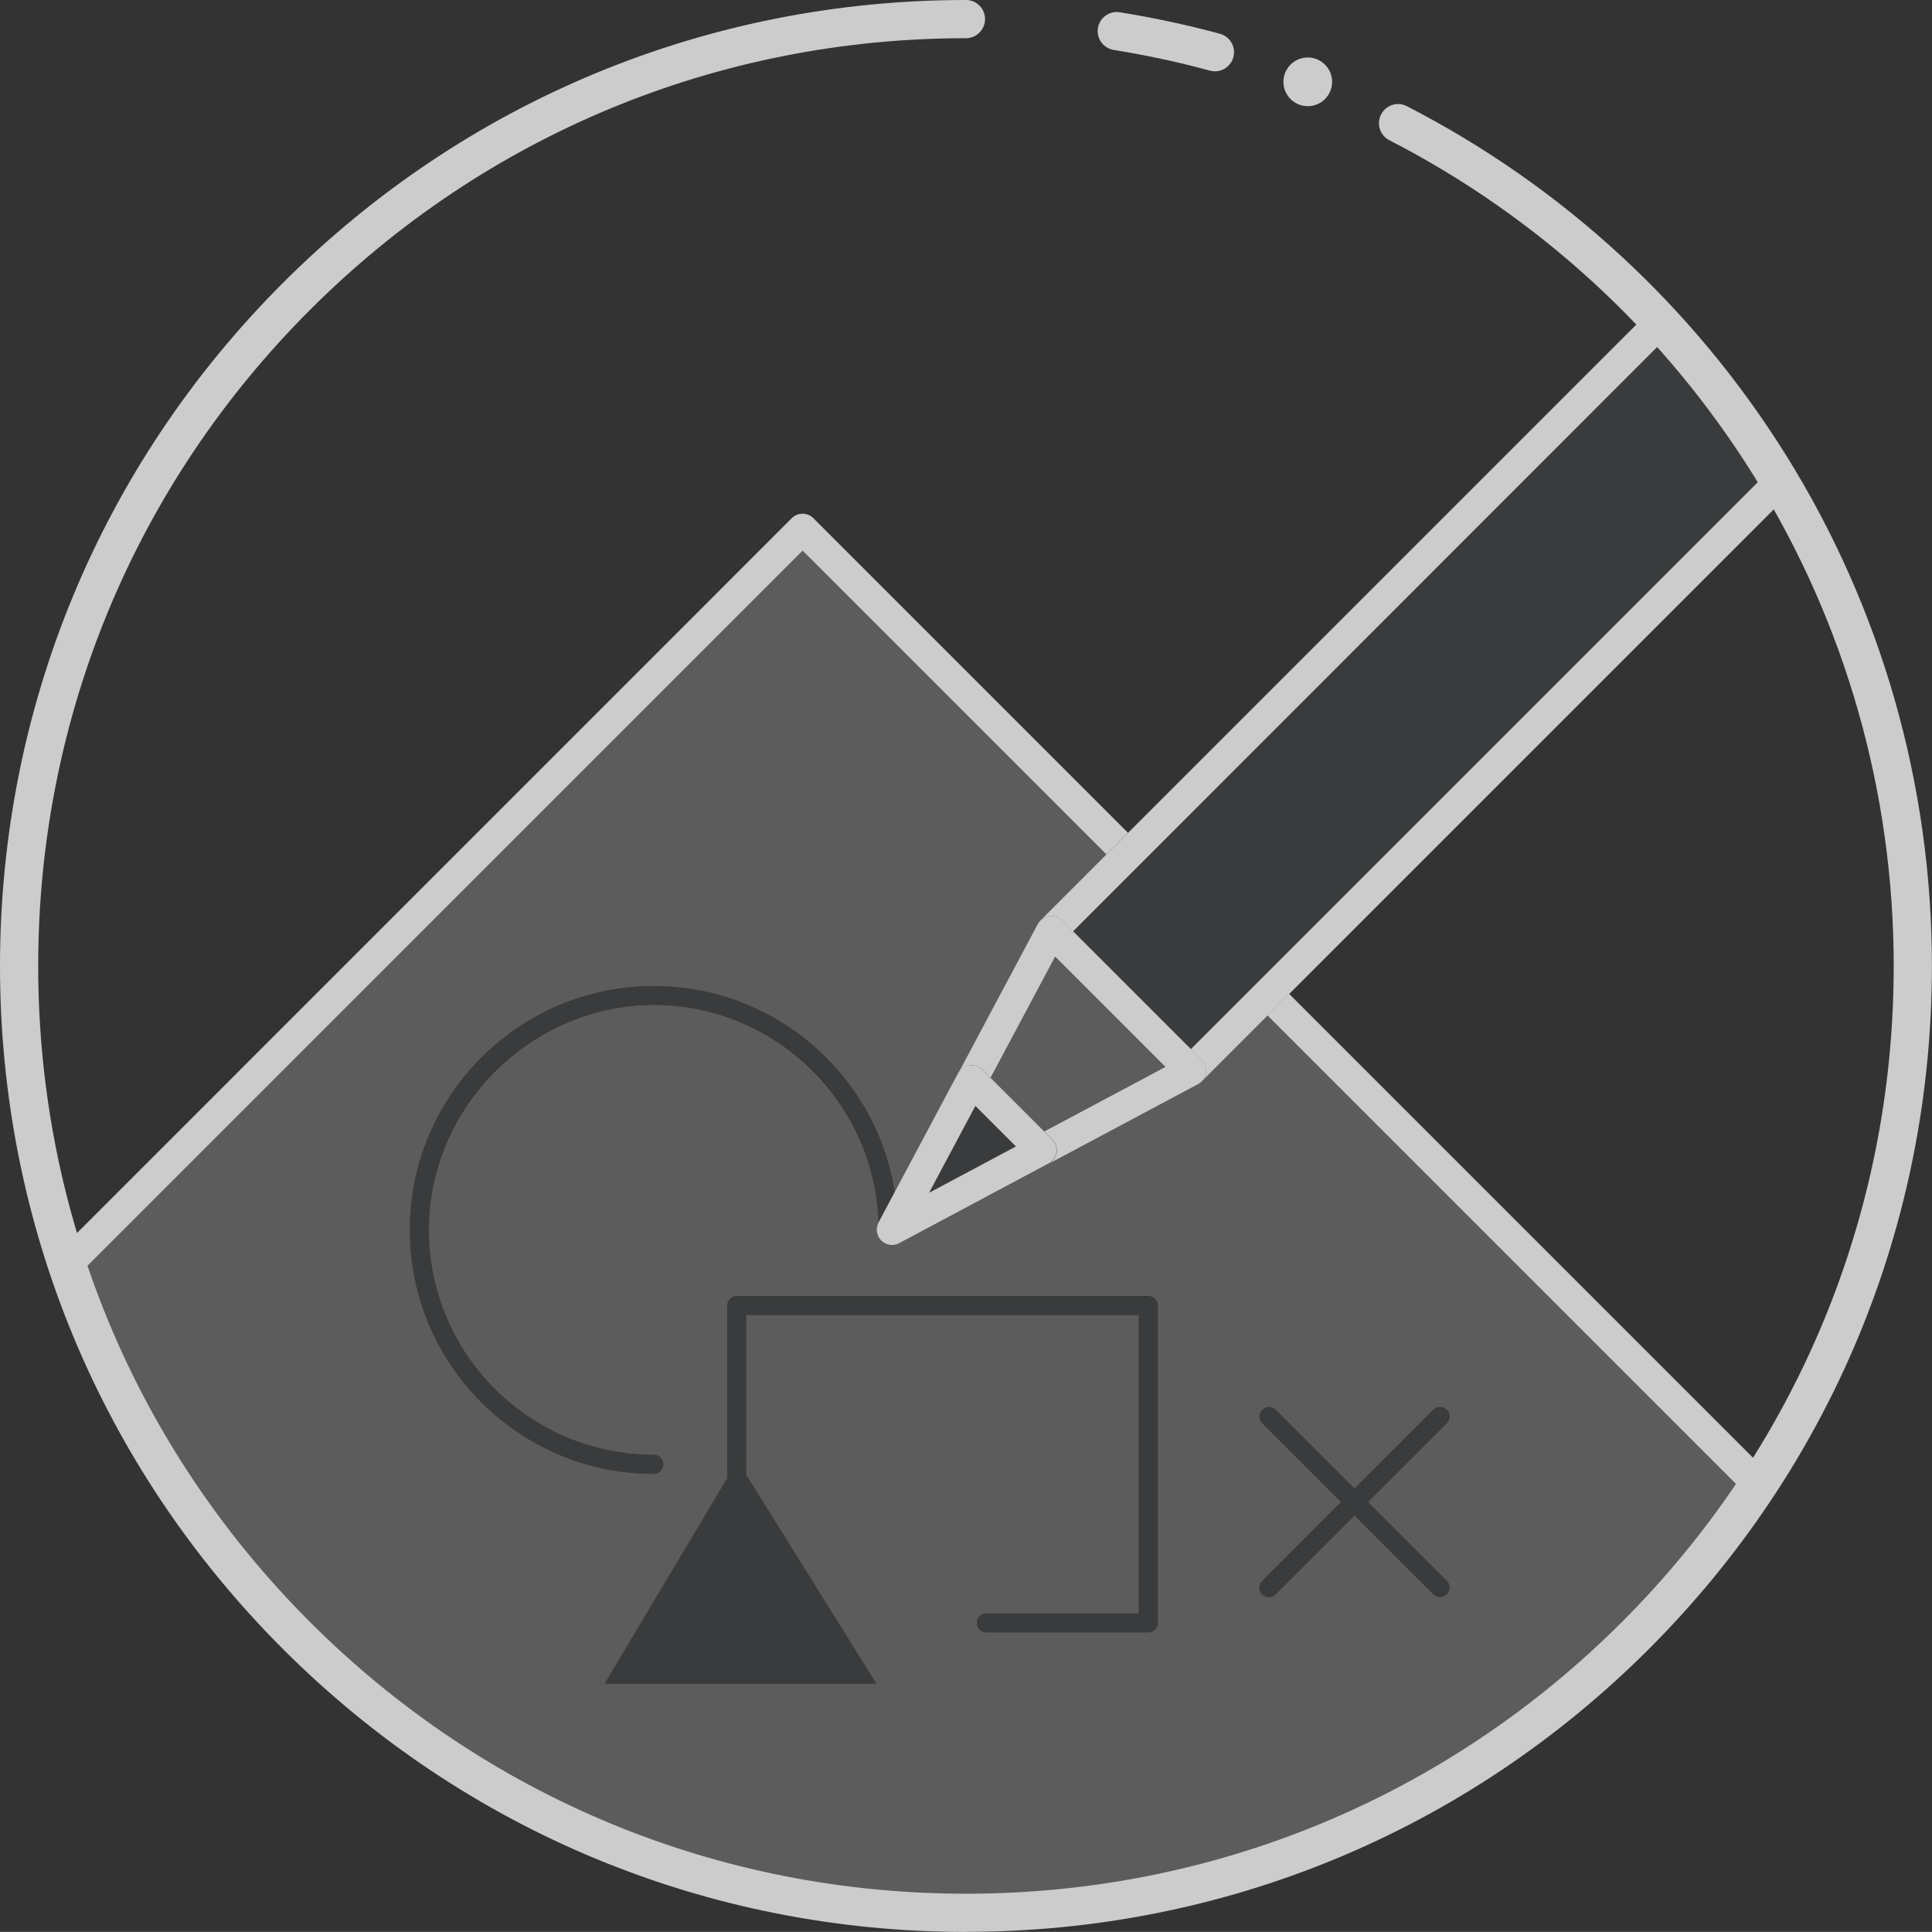 <?xml version="1.0" encoding="UTF-8"?>
<svg id="Layer_2" data-name="Layer 2" xmlns="http://www.w3.org/2000/svg" viewBox="0 0 231.63 231.62">
  <rect x="0" y="0" width="231.63" height="231.62" fill="#333333" stroke="none"/>
  <defs>
    <style>
      .cls-1 {
        fill: #545b61;
      }

      .cls-1, .cls-2 {
        opacity: .2;
      }

      .cls-2 {
        fill: #fff;
      }

      .cls-3 {
        fill: none;
      }

      .cls-4 {
        fill: #ccc;
      }
    </style>
  </defs>
  <g id="Layer_1-2" data-name="Layer 1">
    <g>
      <path class="cls-3" d="M94.94,62.13c.34-.34,.81-.54,1.3-.54s.95,.19,1.3,.54l37.72,37.72,62.55-62.55C177.13,15.72,148.04,2.29,115.81,2.29,53.12,2.29,2.29,53.12,2.29,115.81c0,11.78,1.8,23.15,5.13,33.83L94.94,62.13Z"/>
      <path class="cls-3" d="M211.82,176.41c11.09-17.54,17.52-38.32,17.52-60.6,0-20.55-5.46-39.82-15-56.44l-59.78,59.78,57.26,57.26Z"/>
      <path class="cls-2" d="M144.05,129.65s-.03,.02-.05,.04c-.04,.03-.08,.06-.12,.09-.07,.05-.14,.11-.21,.15-.02,.01-.04,.03-.06,.04l-17.9,9.55-17.9,9.55c-.27,.15-.57,.22-.86,.22-.47,0-.94-.18-1.3-.54-.57-.57-.7-1.43-.33-2.14-.45-14.48-12.35-26.12-26.94-26.12s-26.96,12.09-26.96,26.96,12.09,26.96,26.96,26.96c.63,0,1.15,.51,1.15,1.15s-.51,1.15-1.15,1.15c-16.13,0-29.25-13.12-29.25-29.25s13.12-29.25,29.25-29.25c14.59,0,26.72,10.74,28.9,24.72l7.59-14.24s0,0,0,0l9.55-17.9s.03-.04,.04-.06c.04-.07,.09-.14,.15-.21,.03-.04,.06-.08,.09-.11,.01-.02,.02-.03,.04-.05l7.91-7.91-36.42-36.42L8.72,153.53c15.55,44.15,57.62,75.8,107.1,75.8,39.07,0,73.53-19.74,93.95-49.79l-57.8-57.8-7.91,7.91Zm-5.24,64.92c0,.63-.51,1.15-1.15,1.15h-19.4c-.63,0-1.15-.51-1.15-1.15s.51-1.15,1.15-1.15h18.26v-35.75h-47.05v19.16l15.61,25.04h-32.6l14.7-24.64v-20.7c0-.63,.51-1.15,1.15-1.15h49.34c.63,0,1.15,.51,1.15,1.15v38.04Zm33.03-25.55c.45-.45,1.17-.45,1.62,0,.45,.45,.45,1.17,0,1.62l-9.44,9.44,9.44,9.44c.45,.45,.45,1.17,0,1.62-.22,.22-.52,.34-.81,.34s-.59-.11-.81-.34l-9.44-9.44-9.46,9.46c-.22,.22-.52,.34-.81,.34s-.59-.11-.81-.34c-.45-.45-.45-1.17,0-1.62l9.46-9.46-9.44-9.44c-.45-.45-.45-1.17,0-1.62,.45-.45,1.17-.45,1.62,0l9.44,9.44,9.44-9.44Z"/>
      <path class="cls-1" d="M107.28,142.92c-2.18-13.99-14.31-24.72-28.9-24.72-16.13,0-29.25,13.12-29.25,29.25s13.12,29.25,29.25,29.25c.63,0,1.15-.51,1.15-1.15s-.51-1.15-1.15-1.15c-14.86,0-26.96-12.09-26.96-26.96s12.09-26.96,26.96-26.96,26.49,11.64,26.94,26.12c0,0,0-.01,0-.02l1.95-3.66Z"/>
      <path class="cls-1" d="M137.67,155.39h-49.34c-.63,0-1.15,.51-1.15,1.15v20.7l1.24-2.08,1.05,1.69v-19.16h47.05v35.75h-18.26c-.63,0-1.15,.51-1.15,1.15s.51,1.15,1.15,1.15h19.4c.63,0,1.15-.51,1.15-1.15v-38.04c0-.63-.51-1.15-1.15-1.15Z"/>
      <path class="cls-1" d="M128.63,111.64l14.12,14.12L212.39,56.13c-3.56-5.74-7.61-11.14-12.1-16.14l-71.66,71.66Z"/>
      <polygon class="cls-2" points="139.71 127.9 126.49 114.69 118.75 129.21 125.18 135.65 139.71 127.9"/>
      <polygon class="cls-1" points="116.94 132.59 111.4 143 121.8 137.45 116.94 132.59"/>
      <polygon class="cls-1" points="87.18 177.24 72.48 201.88 105.08 201.88 89.47 176.84 88.42 175.16 87.18 177.24"/>
      <path class="cls-1" d="M173.46,170.64c.45-.45,.45-1.17,0-1.62-.45-.45-1.17-.45-1.62,0l-9.44,9.44,1.62,1.62,9.44-9.44Z"/>
      <path class="cls-1" d="M151.31,189.55c-.45,.45-.45,1.17,0,1.62,.22,.22,.52,.34,.81,.34s.59-.11,.81-.34l9.46-9.46-1.62-1.62-9.46,9.46Z"/>
      <path class="cls-1" d="M151.33,169.02c-.45,.45-.45,1.17,0,1.62l9.44,9.44,1.62,1.62,9.44,9.44c.22,.22,.52,.34,.81,.34s.59-.11,.81-.34c.45-.45,.45-1.17,0-1.62l-9.44-9.44-1.62-1.62-9.44-9.44c-.45-.45-1.17-.45-1.62,0Z"/>
      <path class="cls-4" d="M151.96,121.74l57.8,57.8c.7-1.03,1.38-2.08,2.05-3.13l-57.26-57.26-2.59,2.59Z"/>
      <path class="cls-4" d="M132.65,102.44l2.59-2.59-37.72-37.72c-.34-.34-.81-.54-1.3-.54s-.95,.19-1.3,.54L7.42,149.64c.41,1.31,.84,2.6,1.3,3.89L96.23,66.02l36.42,36.42Z"/>
      <path class="cls-4" d="M143.88,129.79c-.07,.05-.14,.1-.21,.15,.07-.04,.14-.09,.21-.15Z"/>
      <path class="cls-4" d="M124.46,110.72c.04-.08,.09-.15,.15-.21-.05,.07-.1,.14-.15,.21Z"/>
      <path class="cls-4" d="M132.65,102.44l-7.91,7.91s-.03,.03-.04,.05c.28-.3,.65-.5,1.07-.56,.57-.09,1.16,.11,1.57,.52l16.71,16.71c.41,.41,.6,.99,.52,1.57-.06,.41-.27,.79-.56,1.07,.02-.01,.03-.02,.05-.04l7.91-7.91,2.59-2.59,59.78-59.78c-.63-1.09-1.28-2.17-1.94-3.24l-69.64,69.64-14.12-14.12L200.29,39.99c-.82-.91-1.65-1.81-2.49-2.69l-62.55,62.55-2.59,2.59Z"/>
      <path class="cls-4" d="M124.61,110.51c-.05,.07-.1,.14-.15,.21-.01,.02-.03,.04-.04,.06l-9.54,17.9c.27-.51,.77-.86,1.35-.95,.57-.09,1.16,.11,1.57,.52l.96,.96,7.74-14.52,13.22,13.22-14.52,7.74,.96,.96c.41,.41,.6,.99,.52,1.57-.09,.57-.44,1.07-.95,1.35l17.9-9.55s.04-.03,.06-.04c.08-.04,.15-.09,.21-.15,.04-.03,.08-.06,.12-.09,.3-.28,.5-.65,.56-1.07,.09-.57-.11-1.16-.52-1.57l-16.71-16.71c-.41-.41-.99-.6-1.57-.52-.41,.06-.79,.27-1.07,.56-.03,.04-.06,.07-.09,.11Z"/>
      <path class="cls-4" d="M126.66,138.17c.09-.57-.11-1.16-.52-1.57l-.96-.96-6.44-6.44-.96-.96c-.41-.41-.99-.6-1.57-.52-.57,.09-1.07,.44-1.35,.95,0,0,0,0,0,0l-7.59,14.24-1.95,3.66s0,.01,0,.02c-.37,.71-.24,1.57,.33,2.14,.35,.35,.82,.54,1.3,.54,.29,0,.59-.07,.86-.22l17.9-9.55c.51-.27,.87-.77,.95-1.35Zm-15.27,4.83l5.55-10.41,4.86,4.86-10.41,5.55Z"/>
      <g>
        <path class="cls-4" d="M145.66,8.55c-.2,0-.4-.03-.6-.08-3.78-1.03-7.65-1.86-11.53-2.48-1.25-.2-2.1-1.38-1.9-2.62,.2-1.25,1.38-2.1,2.62-1.9,4.03,.65,8.07,1.51,12.01,2.58,1.22,.33,1.94,1.59,1.61,2.81-.28,1.02-1.2,1.69-2.21,1.69Z"/>
        <path class="cls-4" d="M115.81,231.62c-30.93,0-60.02-12.05-81.89-33.92C12.05,175.83,0,146.75,0,115.81S12.05,55.79,33.92,33.92C55.79,12.05,84.88,0,115.81,0c1.27,0,2.29,1.03,2.29,2.29s-1.03,2.29-2.29,2.29c-29.71,0-57.64,11.57-78.65,32.58C16.15,58.17,4.58,86.1,4.58,115.81s11.57,57.64,32.58,78.65c21.01,21.01,48.94,32.58,78.65,32.58s57.64-11.57,78.65-32.58c21.01-21.01,32.58-48.94,32.58-78.65,0-20.84-5.8-41.16-16.77-58.76-10.67-17.12-25.78-31.03-43.7-40.24-1.13-.58-1.57-1.96-.99-3.09,.58-1.13,1.96-1.57,3.09-.99,18.65,9.58,34.38,24.07,45.49,41.89,11.42,18.33,17.46,39.48,17.46,61.18,0,30.93-12.05,60.02-33.92,81.89-21.87,21.87-50.96,33.92-81.89,33.92Z"/>
      </g>
      <path class="cls-4" d="M159.71,9.81c0,1.61-1.31,2.92-2.92,2.92s-2.92-1.31-2.92-2.92,1.31-2.92,2.92-2.92,2.92,1.31,2.92,2.92Z"/>
    </g>
  </g>
</svg>